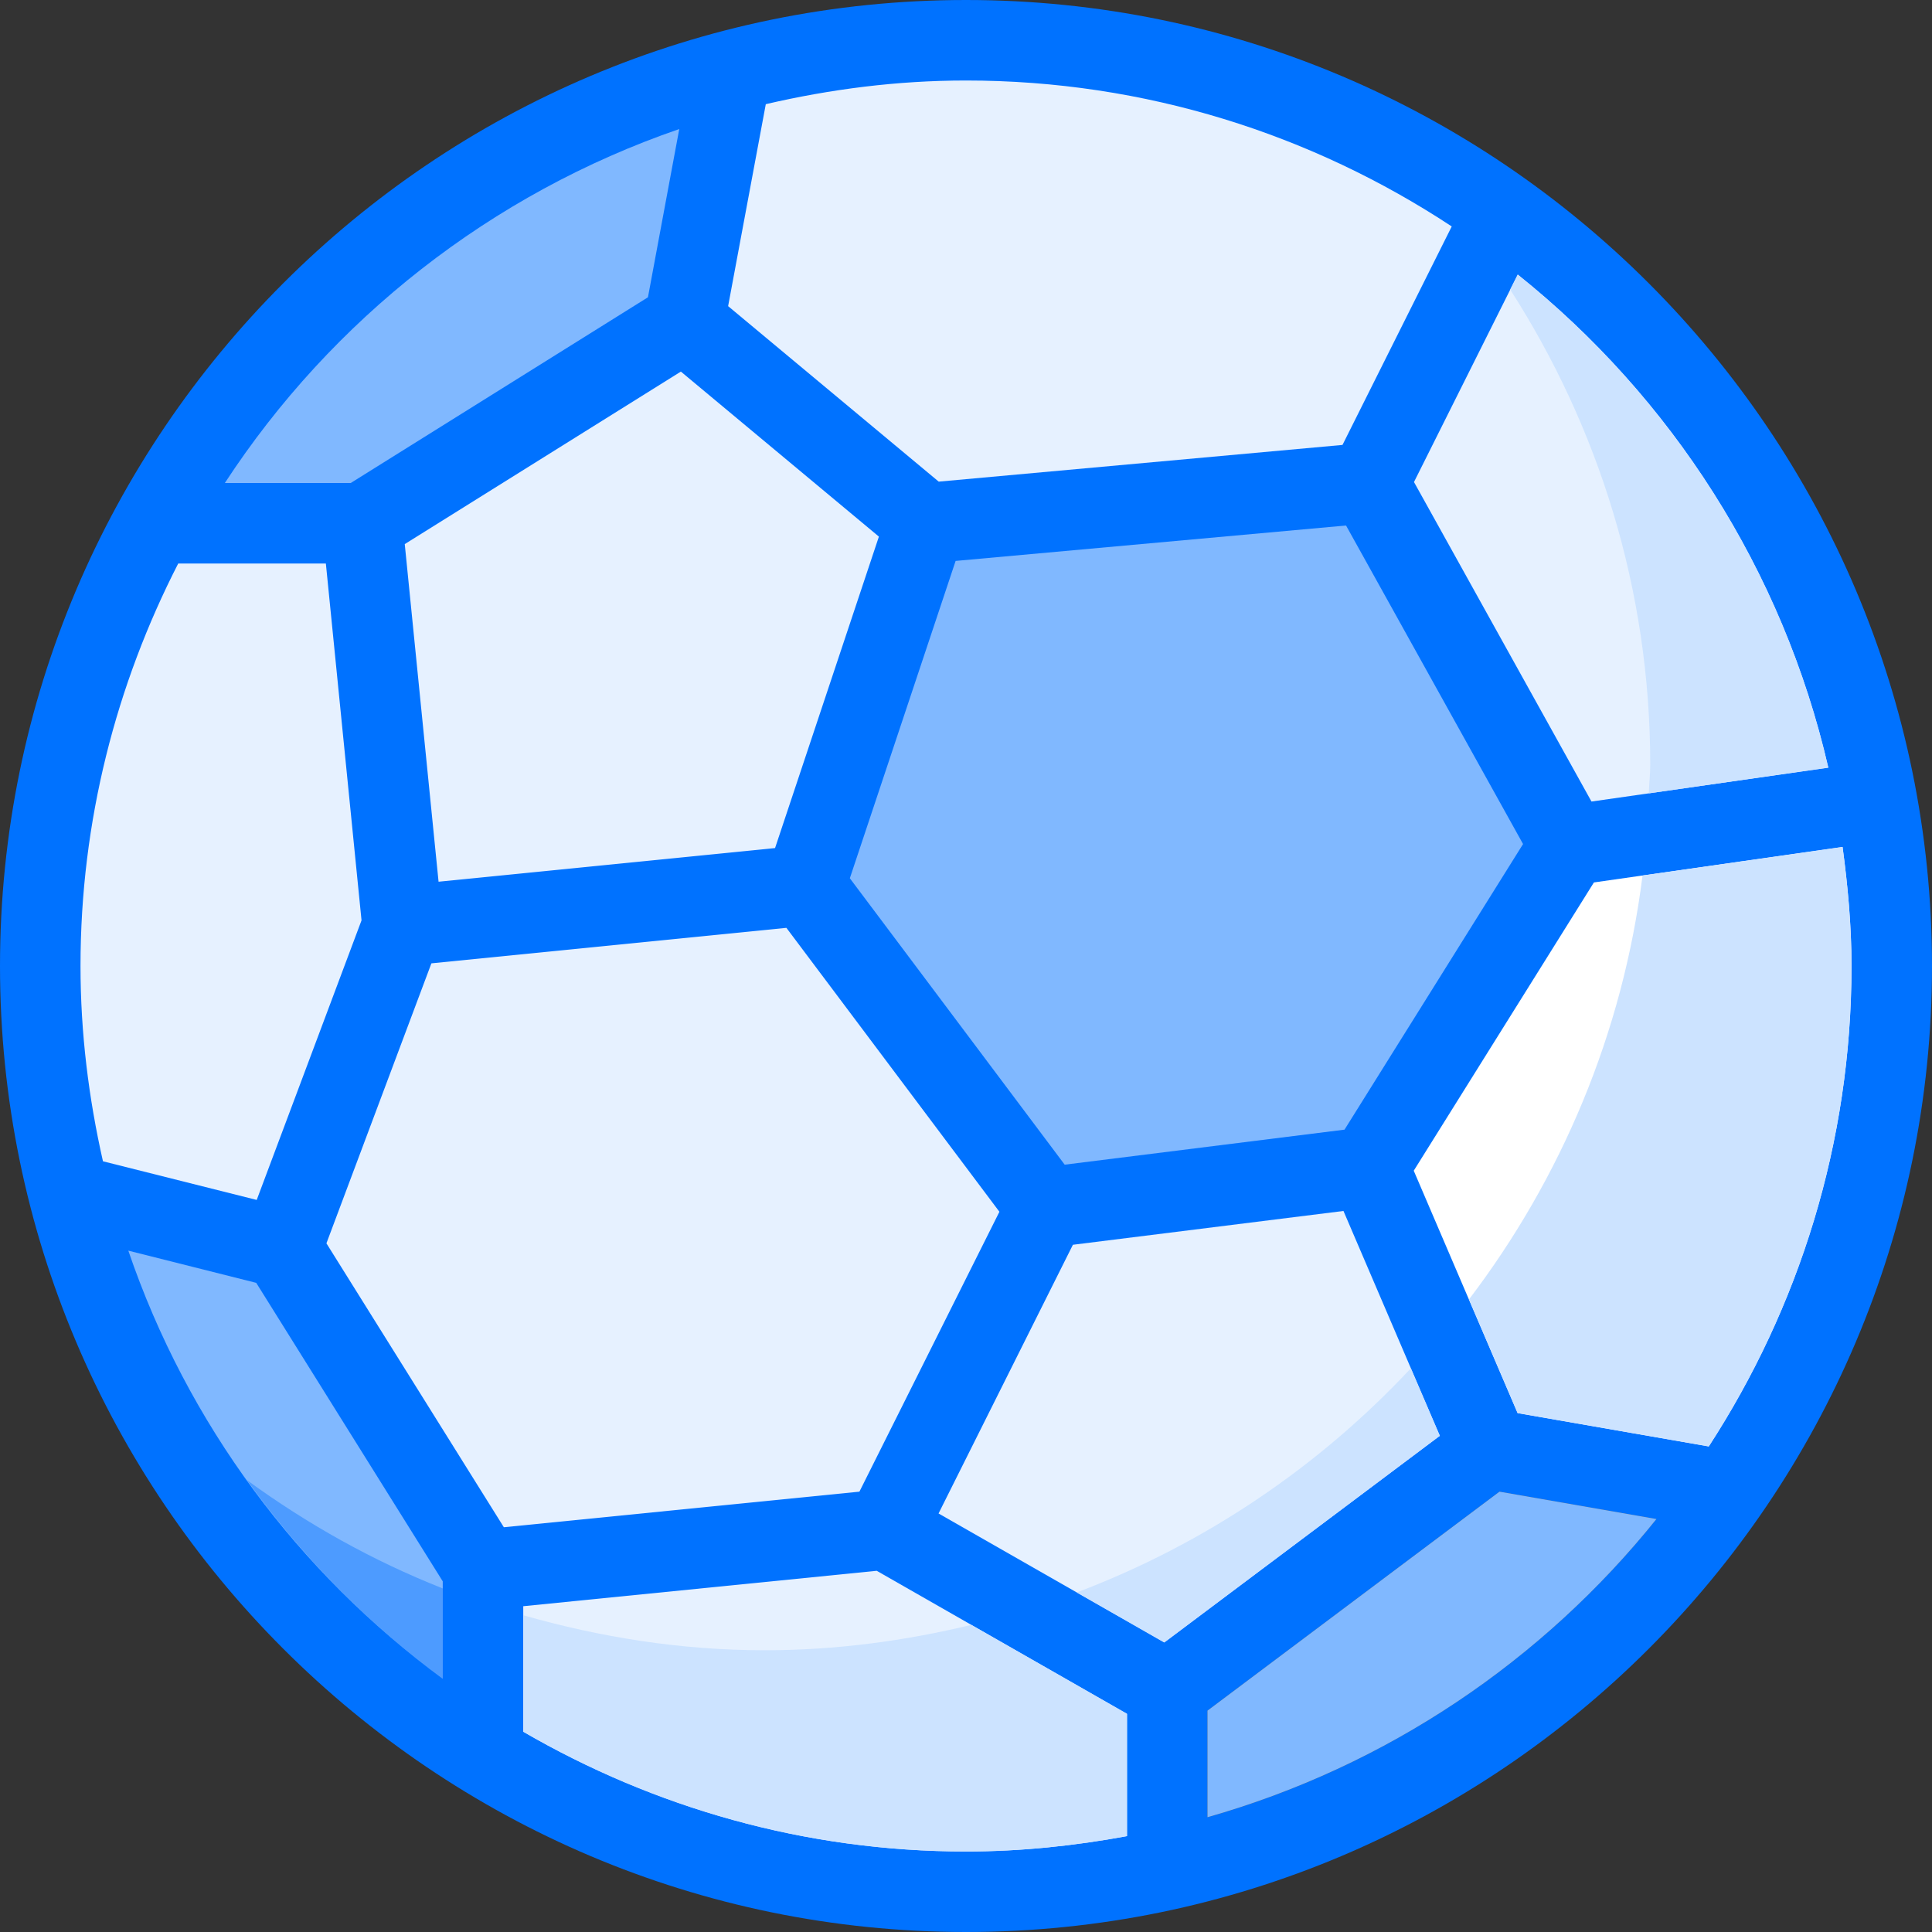 <svg width="24" height="24" viewBox="0 0 24 24" fill="none" xmlns="http://www.w3.org/2000/svg">
<rect x="0" y="0" width="24" height="24" fill="#333333" stroke="none"/>
<path d="M12 0C5.383 0 0 5.383 0 12C0 18.617 5.383 24 12 24C18.617 24 24 18.617 24 12C24 5.383 18.617 0 12 0Z" fill="#0072FF"/>
<path d="M22.712 9.536L19.77 9.957L17.565 5.988L18.854 3.411C20.761 4.936 22.146 7.079 22.712 9.536Z" fill="#E6F1FF"/>
<path d="M14.463 20.403L11.659 18.801L13.328 15.463L16.689 15.043L17.886 17.836L14.463 20.403Z" fill="#E6F1FF"/>
<path d="M10.676 18.53L6.259 18.972L4.055 15.445L5.359 11.967L9.769 11.526L12.415 15.053L10.676 18.53Z" fill="#E6F1FF"/>
<path d="M8.458 4.616L10.918 6.666L9.628 10.535L5.448 10.953L5.028 6.759L8.458 4.616Z" fill="#E6F1FF"/>
<path d="M16.702 14.033L13.226 14.468L10.557 10.91L11.871 6.968L16.721 6.528L18.92 10.485L16.702 14.033Z" fill="#80B8FF"/>
<path d="M18.034 2.813L16.677 5.527L11.661 5.983L9.045 3.803L9.513 1.294C10.314 1.108 11.144 1 12 1C14.228 1 16.3 1.67 18.034 2.813Z" fill="#E6F1FF"/>
<path d="M8.438 1.603L8.049 3.693L4.357 6H2.793C4.121 3.968 6.103 2.406 8.438 1.603Z" fill="#80B8FF"/>
<path d="M2.214 7H4.048L4.491 11.433L3.189 14.906L1.279 14.426C1.102 13.644 1 12.834 1 12C1 10.199 1.444 8.502 2.214 7Z" fill="#E6F1FF"/>
<path d="M1.594 15.536L3.183 15.936L5.5 19.644V20.854C3.705 19.533 2.327 17.686 1.594 15.536Z" fill="#80B8FF"/>
<path d="M6.5 21.512V19.953L10.891 19.513L14 21.29V22.809C13.35 22.929 12.684 23 12 23C9.995 23 8.12 22.452 6.5 21.512Z" fill="#E6F1FF"/>
<path d="M15 22.574V21.25L18.627 18.53L20.577 18.87C19.165 20.629 17.226 21.941 15 22.574Z" fill="#616161"/>
<path d="M15 22.574V21.25L18.627 18.53L20.577 18.87C19.165 20.629 17.226 21.941 15 22.574Z" fill="#80B8FF"/>
<path d="M21.227 17.968L18.852 17.554L17.562 14.543L19.8 10.962L22.889 10.521C22.954 11.006 23 11.497 23 12C23 14.2 22.344 16.247 21.227 17.968Z" fill="white"/>
<path d="M14 22.809V21.29L12.066 20.185C11.241 20.384 10.385 20.5 9.5 20.5C8.457 20.5 7.455 20.338 6.5 20.065V21.512C8.12 22.452 9.995 23 12 23C12.684 23 13.35 22.929 14 22.809Z" fill="#CCE3FF"/>
<path opacity="0.4" d="M3.068 18.387C3.745 19.33 4.564 20.165 5.5 20.854V19.732C4.628 19.388 3.815 18.931 3.068 18.387Z" fill="#0072FF"/>
<path d="M13.376 19.782L14.463 20.403L17.886 17.836L17.526 16.998C16.384 18.22 14.969 19.179 13.376 19.782Z" fill="#CCE3FF"/>
<path d="M23 12C23 11.497 22.954 11.006 22.889 10.521L20.404 10.876C20.158 12.84 19.391 14.639 18.248 16.142L18.853 17.554L21.227 17.968C22.344 16.247 23 14.2 23 12Z" fill="#CCE3FF"/>
<path d="M22.712 9.536C22.146 7.079 20.761 4.936 18.854 3.411L18.76 3.597C19.856 5.303 20.5 7.325 20.5 9.5C20.5 9.62 20.486 9.736 20.482 9.855L22.712 9.536Z" fill="#CCE3FF"/>
</svg>
